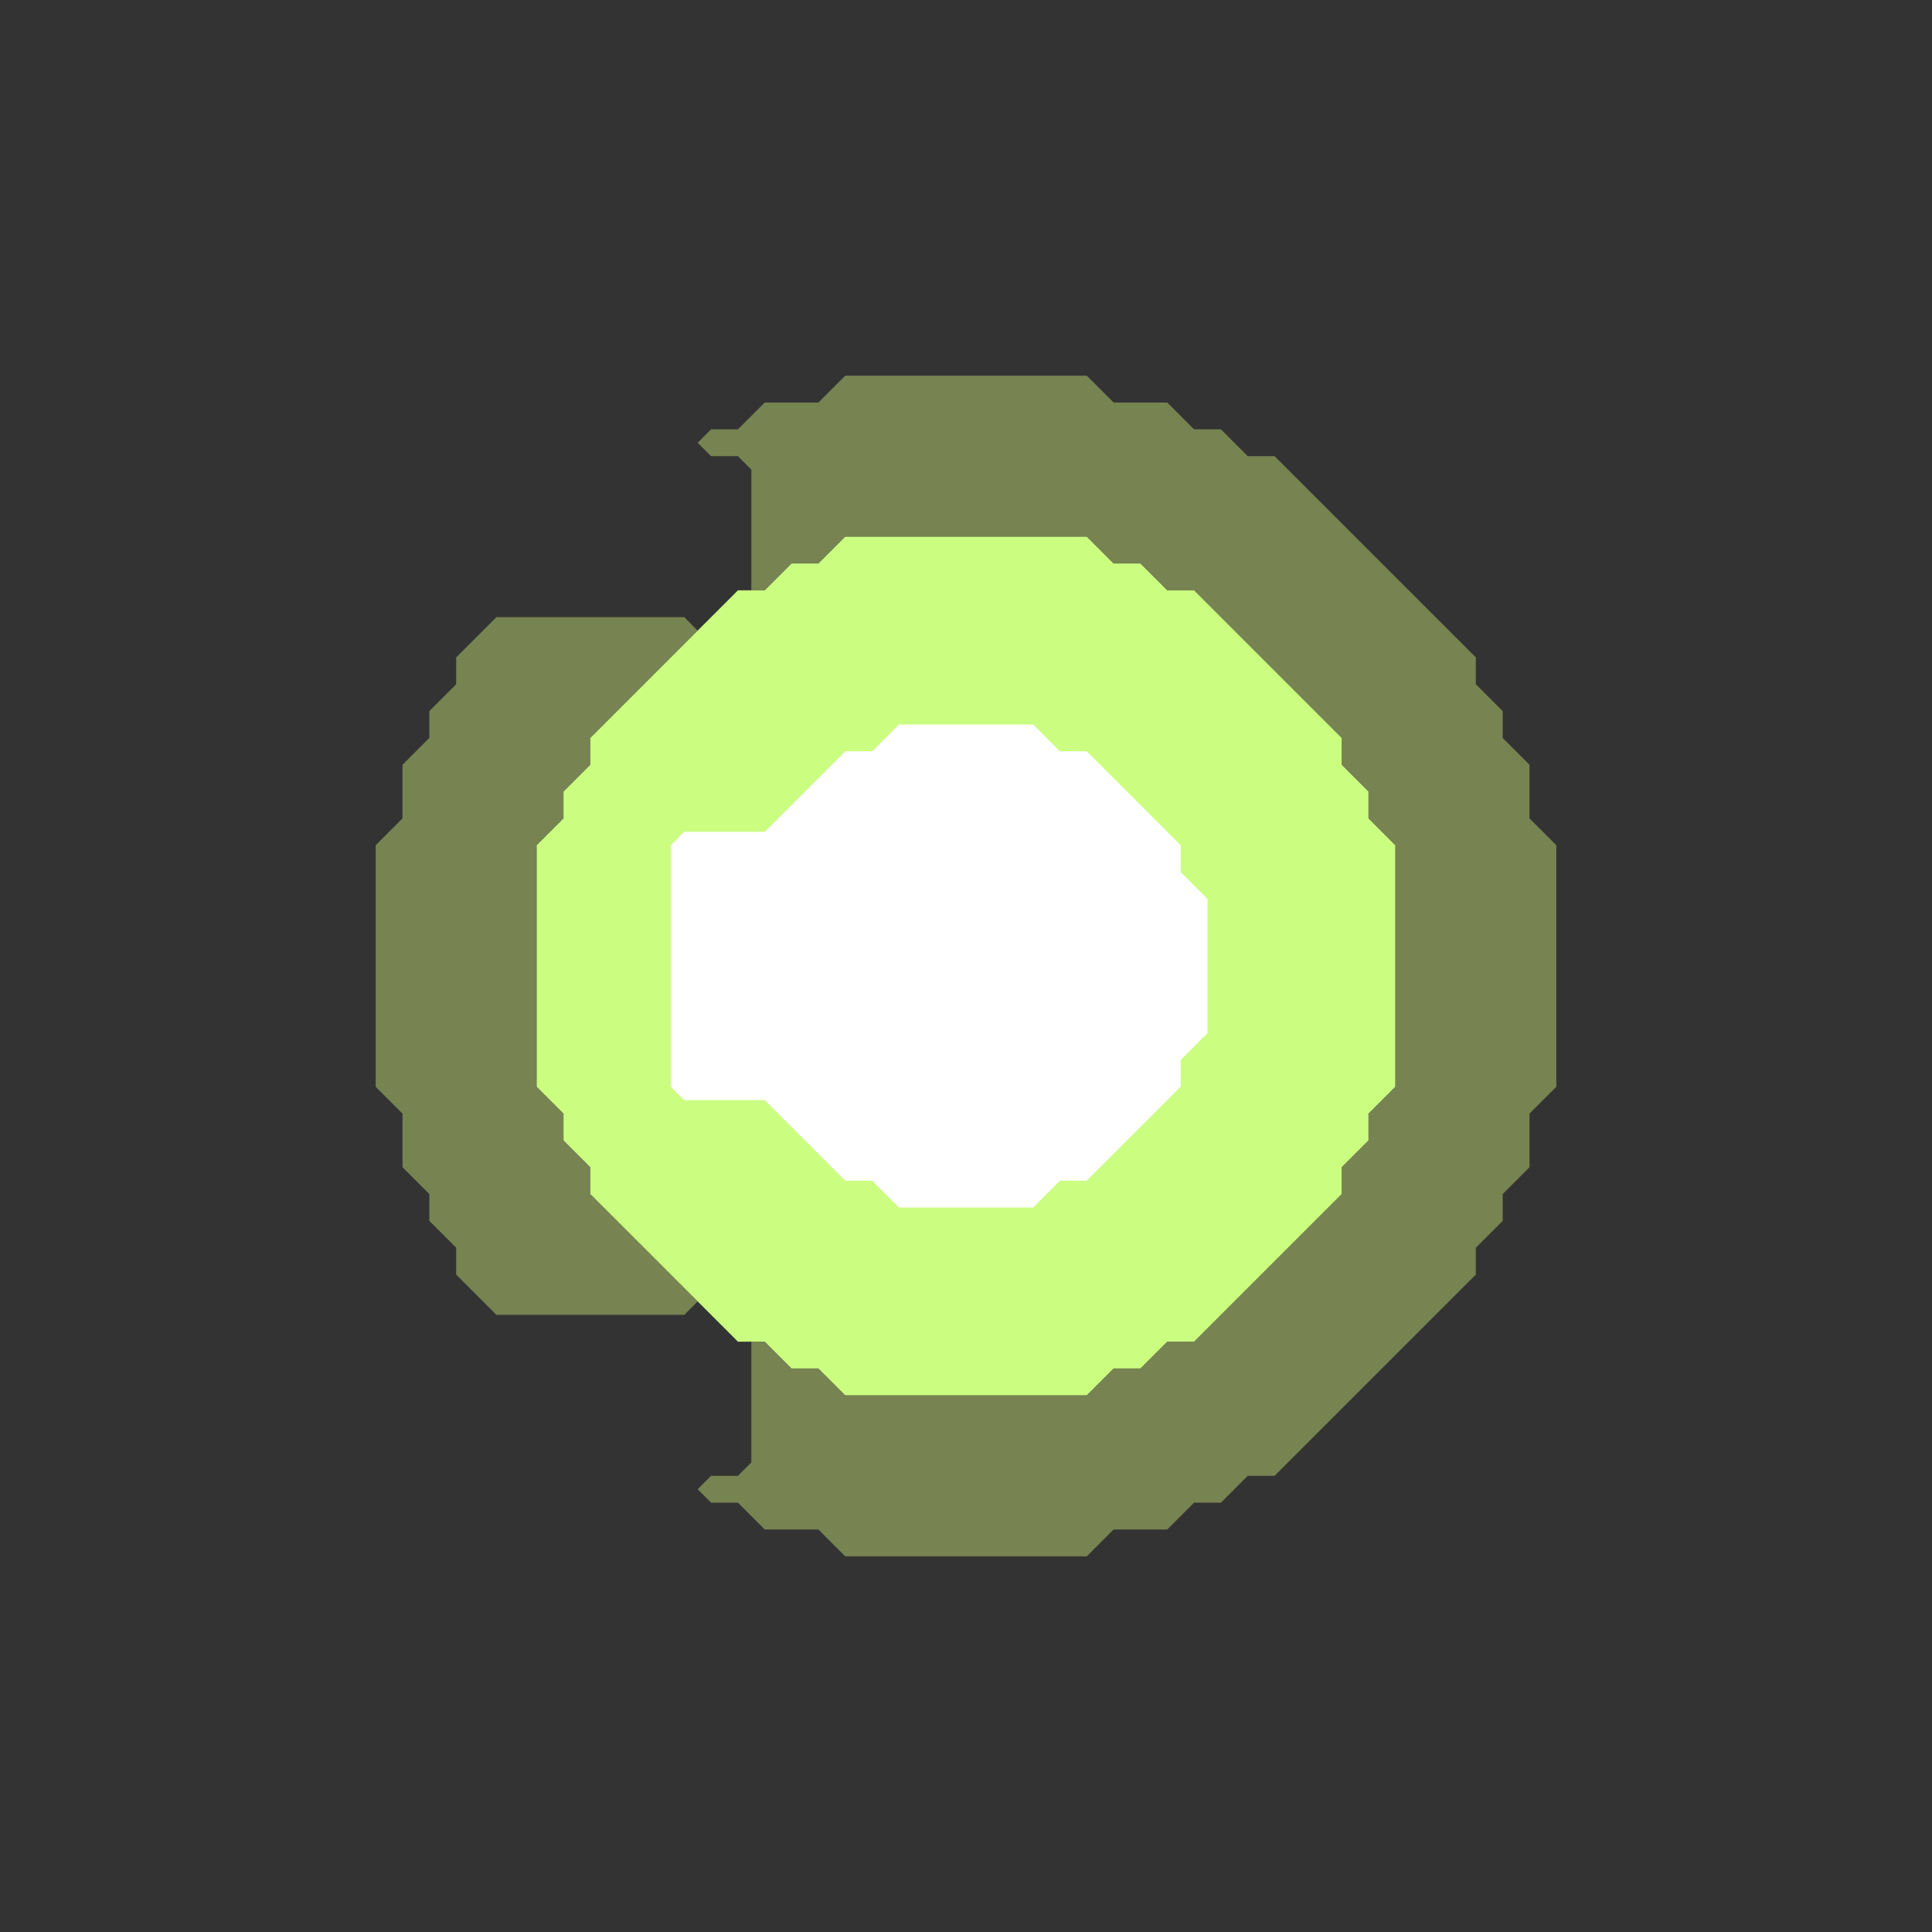 <svg xmlns="http://www.w3.org/2000/svg" width="72" height="72" style="fill-opacity:1;color-rendering:auto;color-interpolation:auto;text-rendering:auto;stroke:#000;stroke-linecap:square;stroke-miterlimit:10;shape-rendering:auto;stroke-opacity:1;fill:#000;stroke-dasharray:none;font-weight:400;stroke-width:1;font-family:&quot;Dialog&quot;;font-style:normal;stroke-linejoin:miter;font-size:12px;stroke-dashoffset:0;image-rendering:auto">
    <rect width="100%" height="100%" fill="#333333" stroke="none"/>
    <g style="fill:#c1da71;fill-opacity:.478;stroke-opacity:.478;stroke-linecap:round;stroke:#c1da71">
        <path stroke="none" d="M14 40.5v-9l1-1v-2l1-1v-1l1-1v-1l1.5-1.5h7l.5.5-4 4v1l-1 1v1l-1 1v9l1 1v1l1 1v1l4 4-.5.5h-7L17 47.5v-1l-1-1v-1l-1-1v-2Z" style="stroke:none"/>
    </g>
    <g stroke="none" style="stroke-linecap:round;fill:#cbfd81;stroke:#cbfd81">
        <path d="M20 40.5v-9l1-1v-1l1-1v-1l5.5-5.5h1l1-1h1l1-1h9l1 1h1l1 1h1l5.5 5.5v1l1 1v1l1 1v9l-1 1v1l-1 1v1L44.5 50h-1l-1 1h-1l-1 1h-9l-1-1h-1l-1-1h-1L22 44.5v-1l-1-1v-1Z" style="stroke:none"/>
        <path d="M25 31.5v9l.5.5h3l3 3h1l1 1h5l1-1h1l3.5-3.5v-1l1-1v-5l-1-1v-1L40.5 28h-1l-1-1h-5l-1 1h-1l-3 3h-3Z" style="stroke:none"/>
        <path d="m25.5 41-.5-.5v-9l.5-.5h3l3-3h1l1-1h5l1 1h1l3.5 3.5v1l1 1v5l-1 1v1L40.5 44h-1l-1 1h-5l-1-1h-1l-3-3Z" style="fill:#fff;stroke:none"/>
    </g>
    <g style="fill:#c1da71;fill-opacity:.478;stroke-opacity:.478;stroke-linecap:round;stroke:#c1da71">
        <path stroke="none" d="m26.5 17-.5-.5.5-.5h1l1-1h2l1-1h9l1 1h2l1 1h1l1 1h1l7.5 7.5v1l1 1v1l1 1v2l1 1v9l-1 1v2l-1 1v1l-1 1v1L47.5 55h-1l-1 1h-1l-1 1h-2l-1 1h-9l-1-1h-2l-1-1h-1l-.5-.5.5-.5h1l.5-.5V50h.5l1 1h1l1 1h9l1-1h1l1-1h1l5.5-5.5v-1l1-1v-1l1-1v-9l-1-1v-1l-1-1v-1L44.5 22h-1l-1-1h-1l-1-1h-9l-1 1h-1l-1 1H28v-4.5l-.5-.5Z" style="stroke:none"/>
    </g>
</svg>
